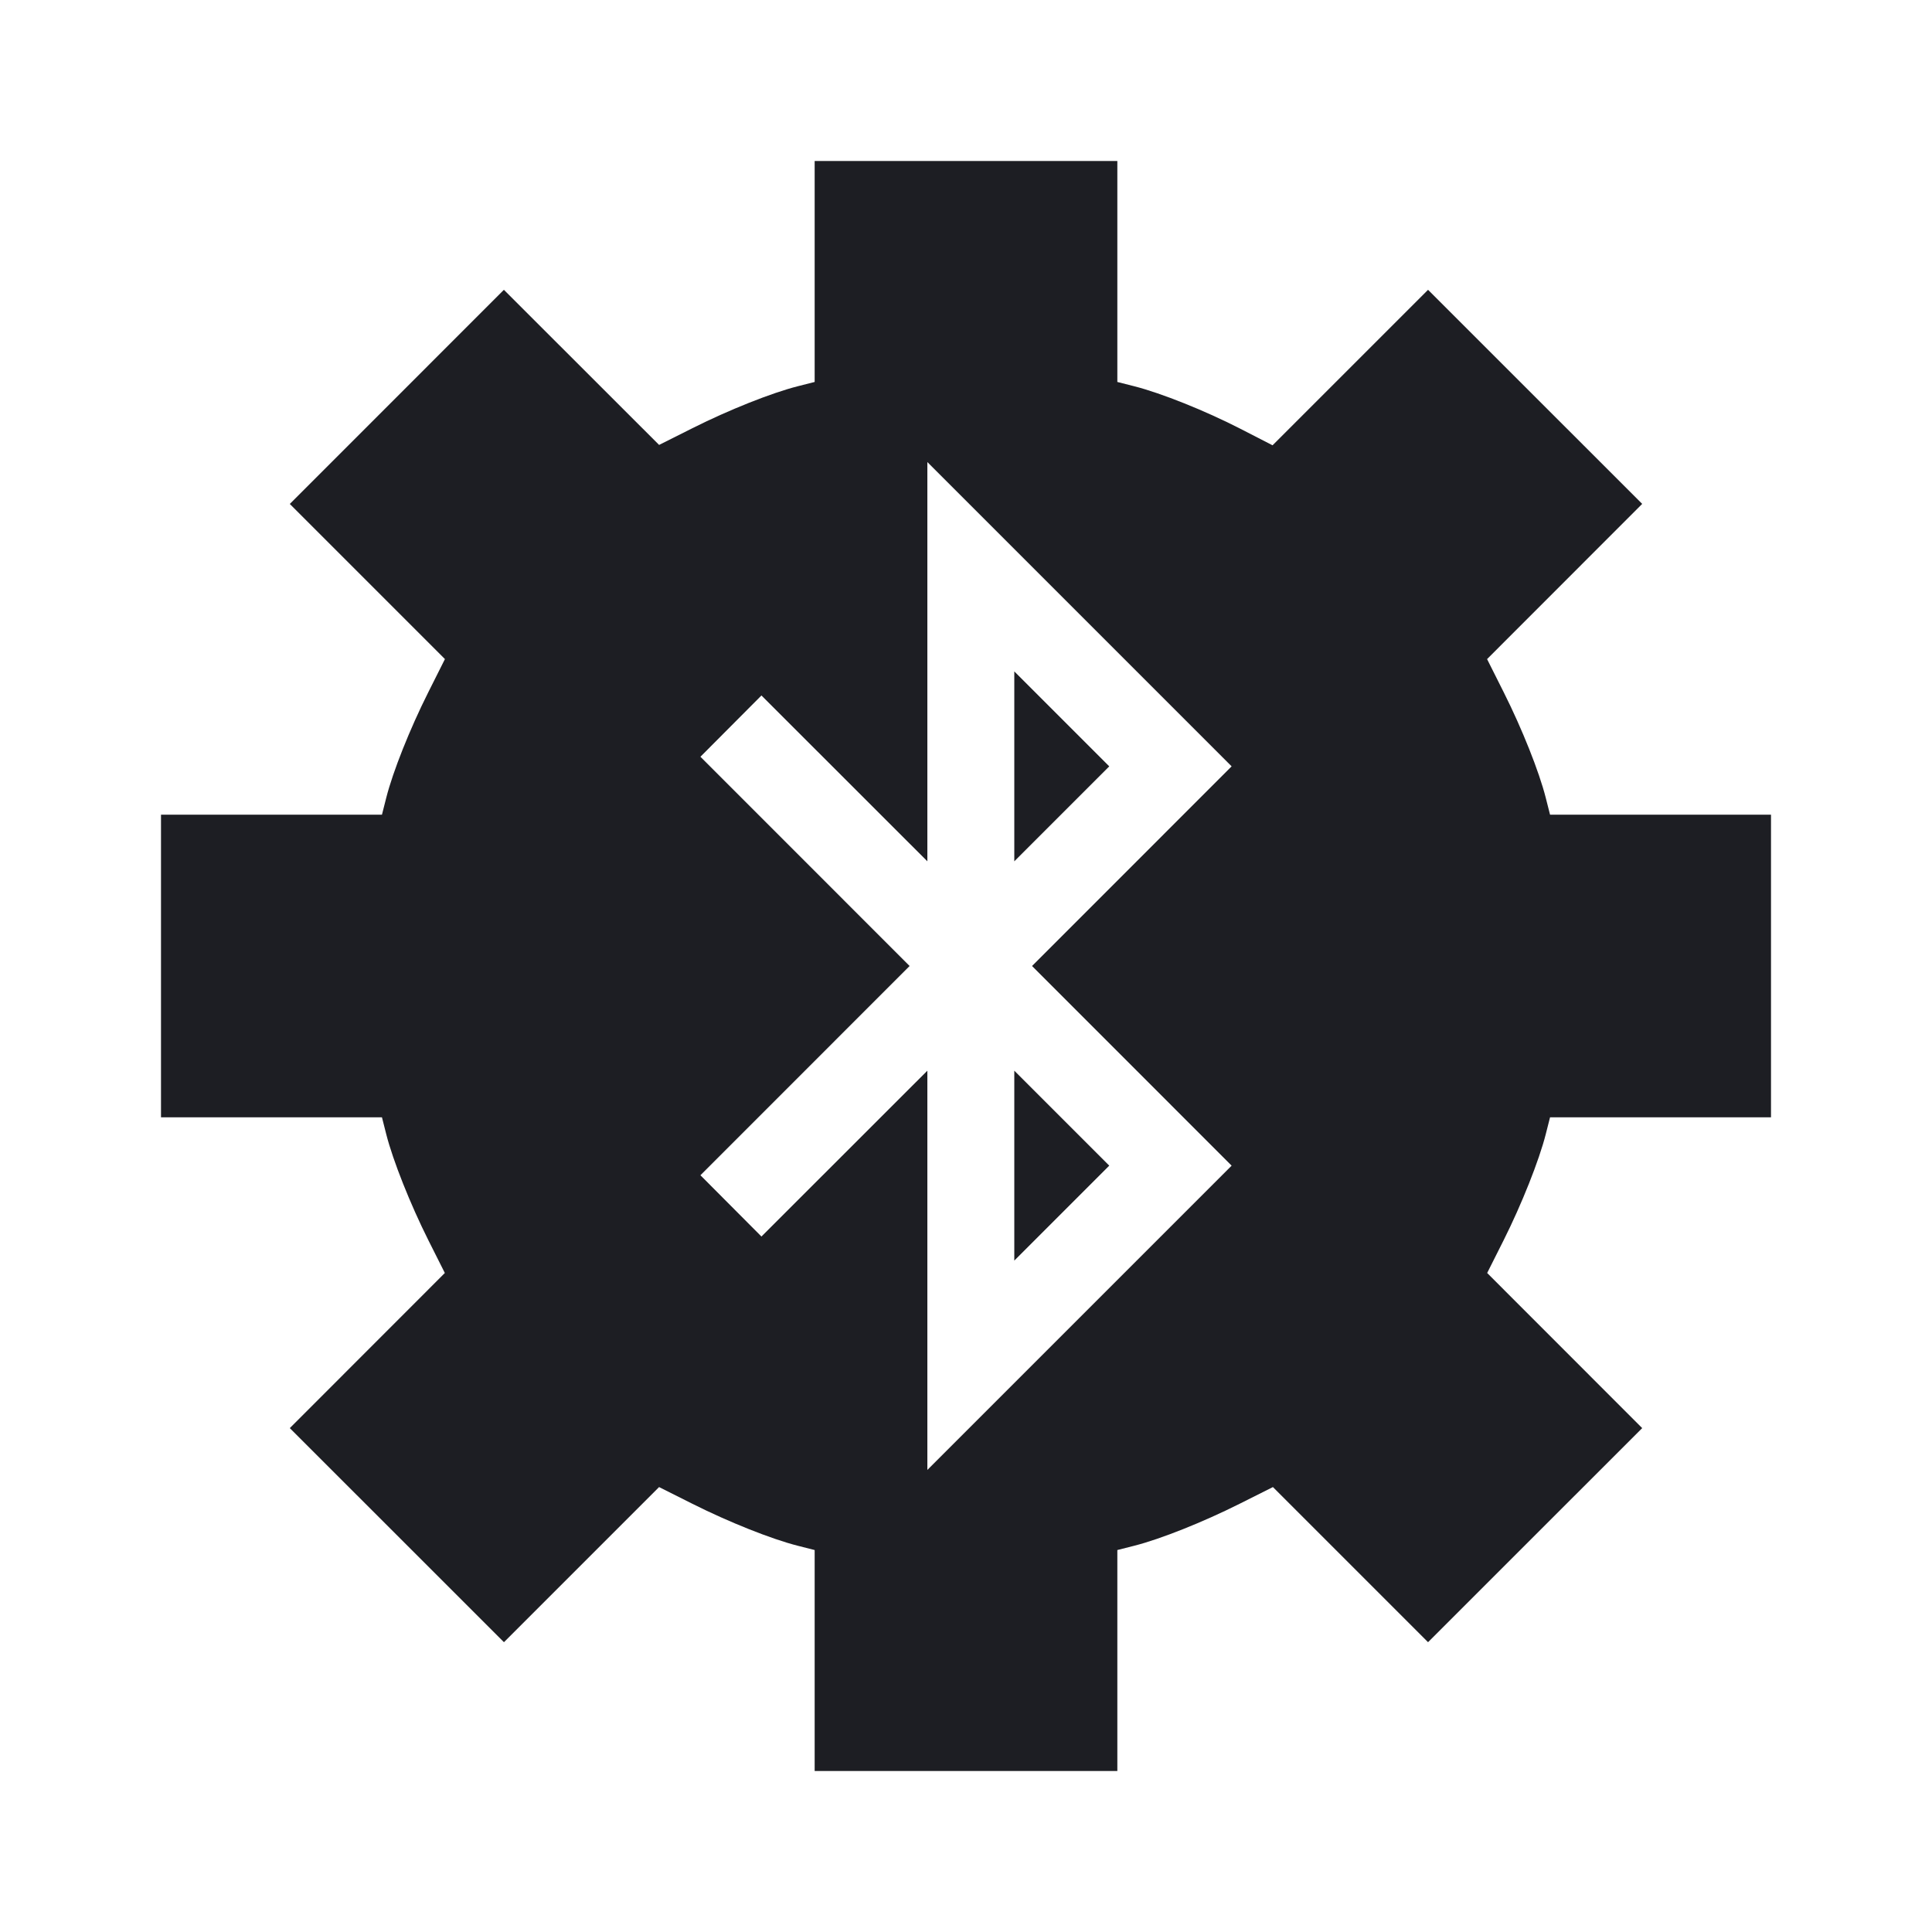 <svg width="1200" height="1200" viewBox="0 0 1200 1200" fill="none" xmlns="http://www.w3.org/2000/svg"><path d="M506.000 168.622 L 506.000 237.244 495.500 239.908 C 479.209 244.040,452.812 254.552,430.082 265.959 L 409.379 276.348 361.176 228.176 L 312.974 180.004 246.490 246.510 L 180.006 313.016 228.180 361.191 L 276.355 409.365 265.962 430.076 C 254.553 452.811,244.041 479.207,239.908 495.500 L 237.244 506.000 168.622 506.000 L 100.000 506.000 100.000 600.000 L 100.000 694.000 168.622 694.000 L 237.244 694.000 239.908 704.500 C 244.035 720.771,254.911 748.128,266.109 770.410 L 276.294 790.676 228.149 838.851 L 180.004 887.026 246.510 953.510 L 313.016 1019.994 361.191 971.820 L 409.365 923.645 430.076 934.038 C 452.811 945.447,479.207 955.959,495.500 960.092 L 506.000 962.756 506.000 1031.378 L 506.000 1100.000 600.000 1100.000 L 694.000 1100.000 694.000 1031.378 L 694.000 962.756 704.500 960.092 C 720.793 955.959,747.189 945.447,769.924 934.038 L 790.635 923.645 838.809 971.820 L 886.984 1019.994 953.490 953.510 L 1019.996 887.026 971.851 838.851 L 923.706 790.676 933.891 770.410 C 945.089 748.128,955.965 720.771,960.092 704.500 L 962.756 694.000 1031.378 694.000 L 1100.000 694.000 1100.000 600.000 L 1100.000 506.000 1031.378 506.000 L 962.756 506.000 960.092 495.500 C 955.960 479.209,945.448 452.812,934.041 430.082 L 923.652 409.379 971.824 361.176 L 1019.996 312.974 953.490 246.490 L 886.984 180.006 838.696 228.293 L 790.409 276.581 770.374 266.290 C 748.687 255.150,721.218 244.149,704.500 239.908 L 694.000 237.244 694.000 168.622 L 694.000 100.000 600.000 100.000 L 506.000 100.000 506.000 168.622 M703.005 537.995 L 641.024 600.000 703.005 662.005 L 764.985 724.009 670.493 818.502 L 576.000 912.995 576.000 789.012 L 576.000 665.029 524.473 716.527 L 472.946 768.025 453.999 748.999 L 435.051 729.972 500.014 664.986 L 564.977 600.000 500.014 535.014 L 435.051 470.028 453.999 451.001 L 472.946 431.975 524.473 483.473 L 576.000 534.971 576.000 410.988 L 576.000 287.005 670.493 381.498 L 764.985 475.991 703.005 537.995 M630.000 476.000 L 630.000 534.983 659.492 505.492 L 688.983 476.000 659.492 446.508 L 630.000 417.017 630.000 476.000 M630.000 724.000 L 630.000 782.983 659.492 753.492 L 688.983 724.000 659.492 694.508 L 630.000 665.017 630.000 724.000 " fill="#1D1E23" stroke="none" fill-rule="evenodd"></path></svg>
